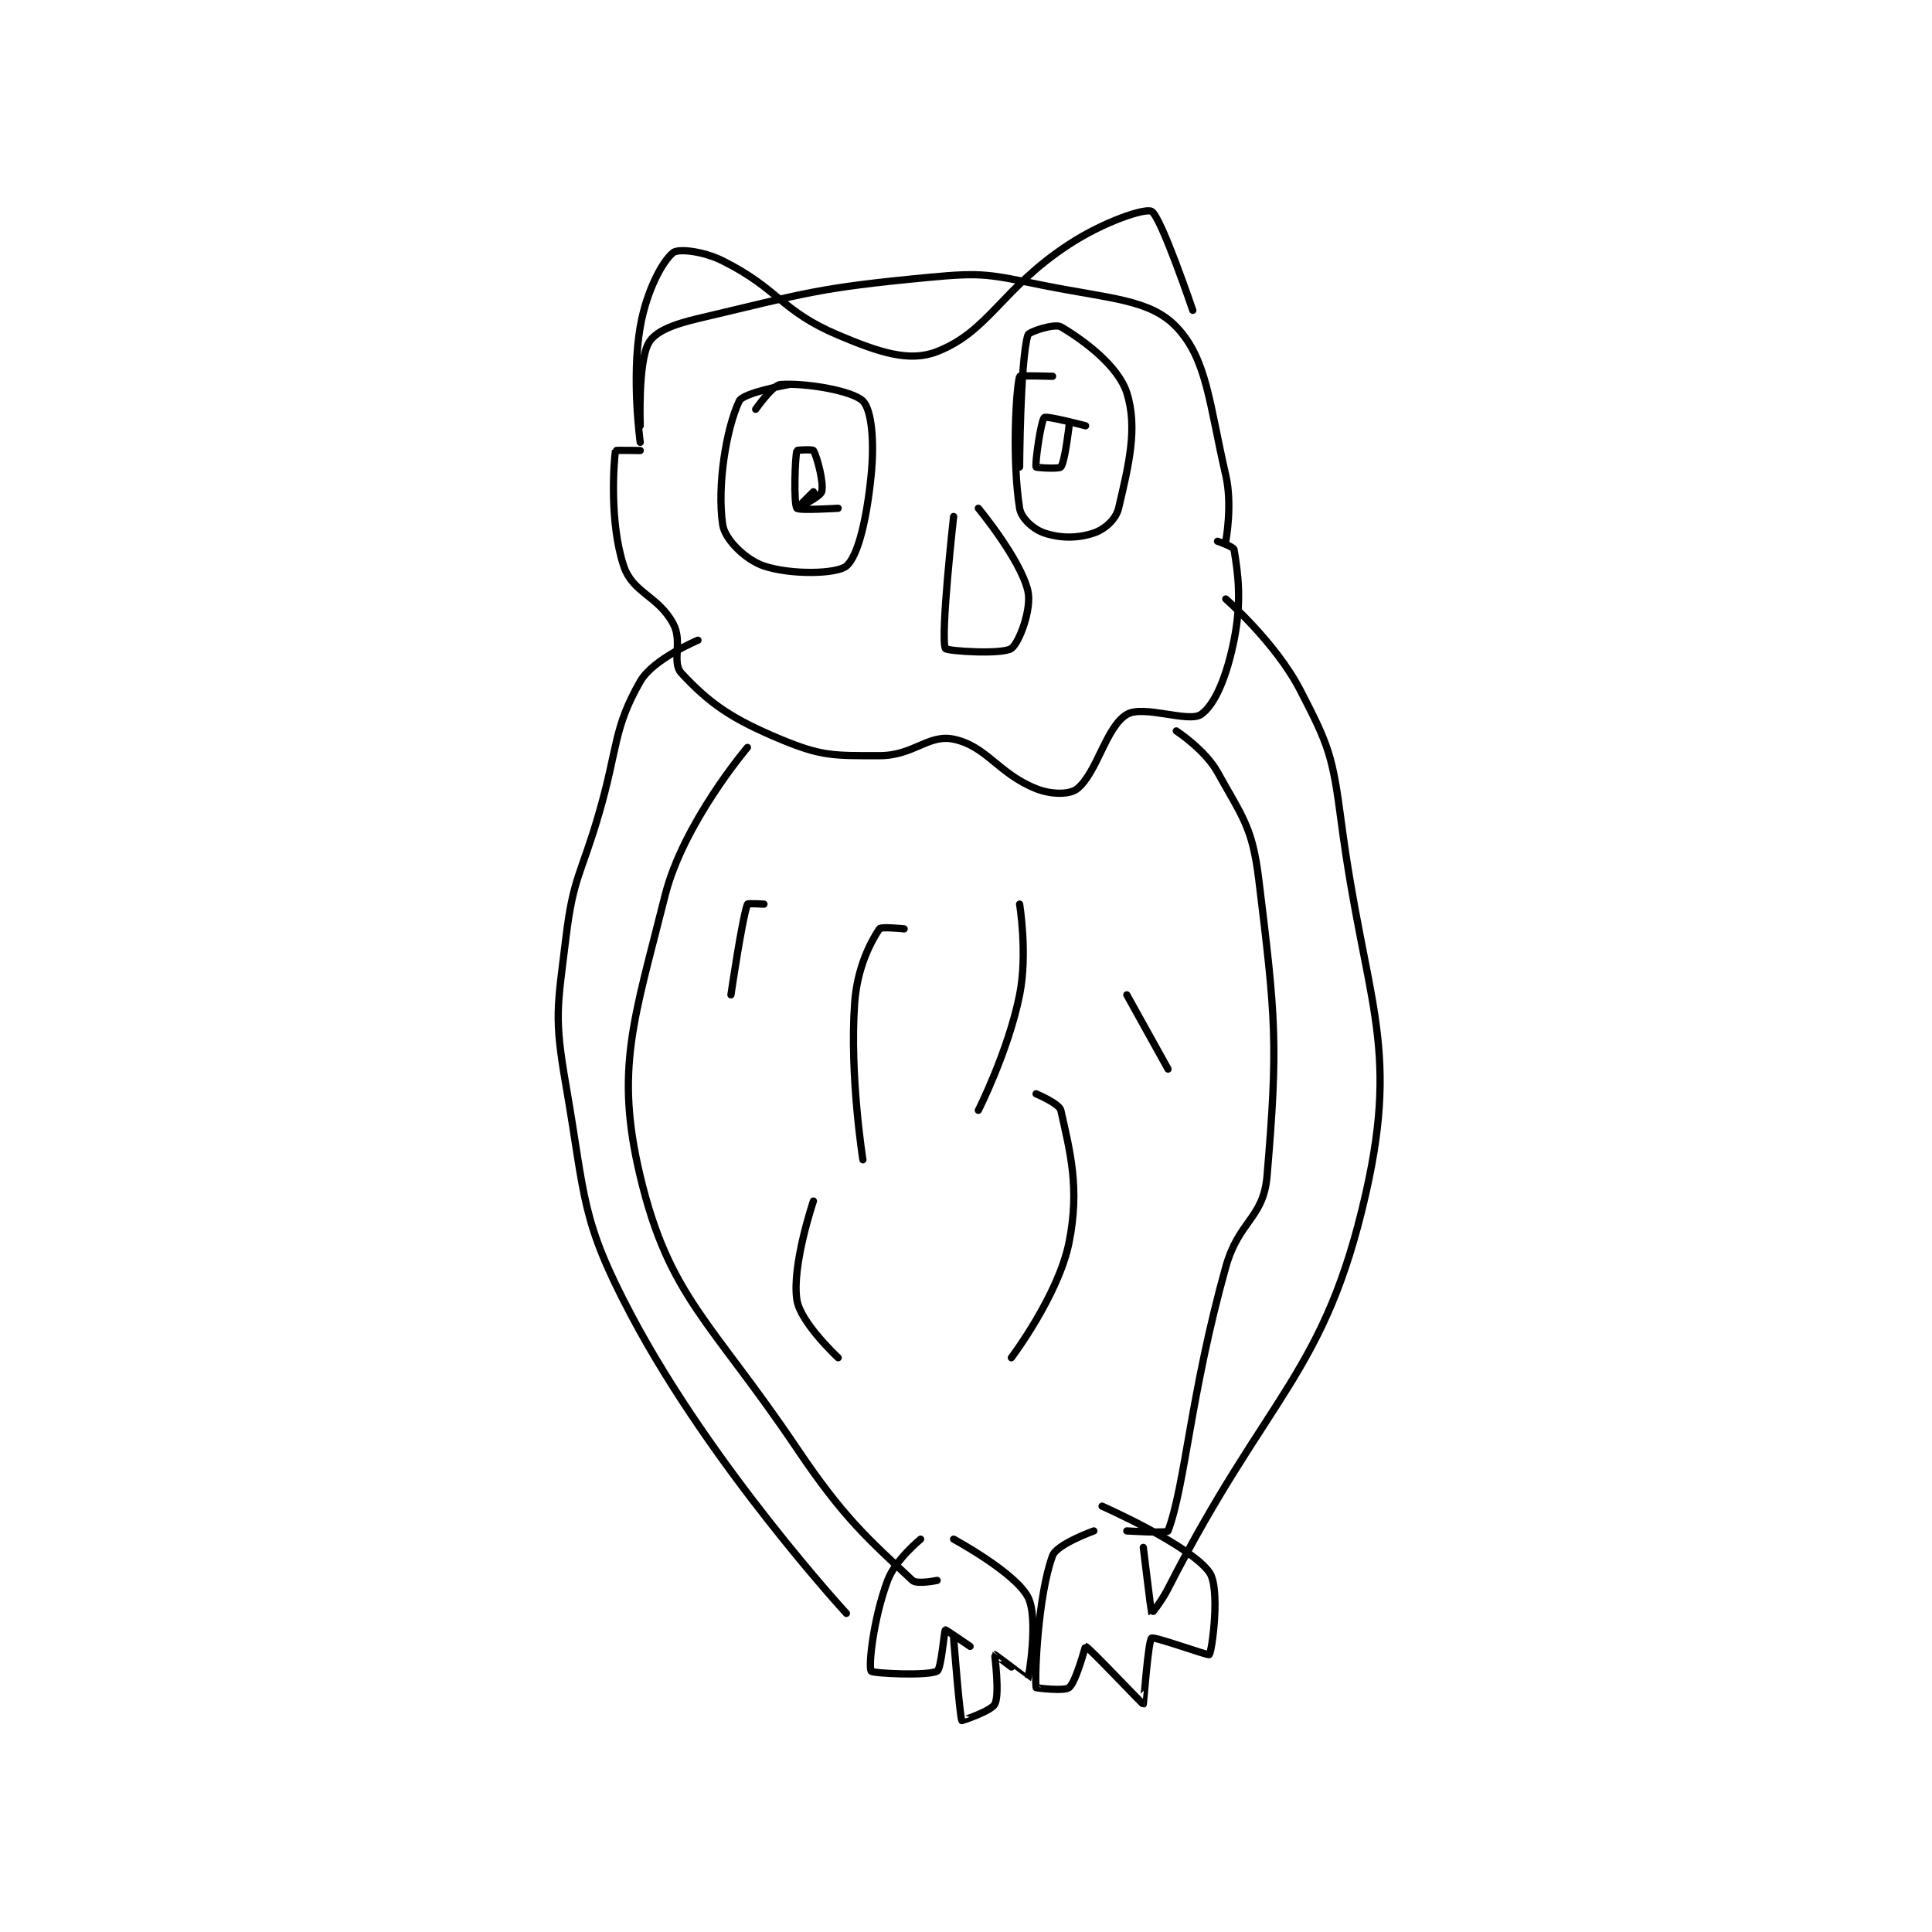 <?xml version="1.0" encoding="utf-8"?>
<!DOCTYPE svg PUBLIC "-//W3C//DTD SVG 1.1//EN" "http://www.w3.org/Graphics/SVG/1.1/DTD/svg11.dtd">
<svg viewBox="0 0 800 800" preserveAspectRatio="xMinYMin meet" xmlns="http://www.w3.org/2000/svg" version="1.1">
<g fill="none" stroke="black" stroke-linecap="round" stroke-linejoin="round" stroke-width="0.878">
<g transform="translate(234.369,87.52) scale(3.415) translate(-227,-178.417)">
<path id="0" d="M236 204.417 C236 204.417 235.706 196.82 237 194.417 C237.765 192.996 239.952 192.134 243 191.417 C256.264 188.296 257.318 187.72 271 186.417 C277.681 185.78 278.354 186.088 285 187.417 C292.956 189.008 297.816 189.088 301 192.417 C304.723 196.309 304.984 201.681 307 210.417 C307.832 214.022 307 218.417 307 218.417 "/>
<path id="1" d="M236 207.417 C236 207.417 233.006 207.371 233 207.417 C232.791 208.881 232.251 216.171 234 221.417 C235.098 224.711 238.161 225.002 240 228.417 C241.175 230.599 239.775 233.098 241 234.417 C244.383 238.06 247.03 239.929 253 242.417 C257.997 244.499 259.429 244.417 265 244.417 C269.178 244.417 270.943 241.773 274 242.417 C278.014 243.262 279.39 246.573 284 248.417 C285.859 249.16 288.095 249.157 289 248.417 C291.419 246.438 292.467 240.936 295 239.417 C296.999 238.217 302.496 240.458 304 239.417 C305.709 238.233 307.137 234.731 308 230.417 C308.969 225.574 308.467 222.219 308 219.417 C307.943 219.077 306 218.417 306 218.417 "/>
<path id="2" d="M254 199.417 C254 199.417 248.481 200.395 248 201.417 C246.411 204.794 245.304 211.773 246 216.417 C246.272 218.233 248.814 220.688 251 221.417 C254.279 222.51 259.838 222.4 261 221.417 C262.43 220.206 263.479 215.625 264 210.417 C264.41 206.315 264.062 202.478 263 201.417 C261.726 200.143 255.957 199.189 253 199.417 C252.03 199.491 250 202.417 250 202.417 "/>
<path id="3" d="M286 198.417 C286 198.417 282.029 198.299 282 198.417 C281.529 200.299 281.102 208.73 282 214.417 C282.195 215.651 283.689 216.98 285 217.417 C286.967 218.072 289.033 218.072 291 217.417 C292.311 216.98 293.682 215.77 294 214.417 C295.223 209.22 296.353 204.67 295 200.417 C293.957 197.138 289.71 193.997 287 192.417 C286.269 191.99 283.125 192.992 283 193.417 C282.065 196.597 282 209.417 282 209.417 "/>
<path id="4" d="M257 212.417 C257 212.417 255 214.417 255 214.417 C255 214.417 257.82 213.046 258 212.417 C258.297 211.378 257.442 208.153 257 207.417 C256.905 207.259 255.019 207.351 255 207.417 C254.769 208.226 254.586 213.837 255 214.417 C255.211 214.712 260 214.417 260 214.417 "/>
<path id="5" d="M290 204.417 C290 204.417 285.288 203.177 285 203.417 C284.586 203.762 283.852 208.972 284 209.417 C284.026 209.495 286.791 209.678 287 209.417 C287.506 208.784 288 204.417 288 204.417 "/>
<path id="6" d="M274 215.417 C274 215.417 272.372 229.981 273 231.417 C273.141 231.739 279.909 232.18 281 231.417 C281.941 230.758 283.515 226.608 283 224.417 C282.099 220.588 277 214.417 277 214.417 "/>
<path id="7" d="M236 206.417 C236 206.417 234.918 198.638 236 192.417 C236.749 188.108 238.665 184.484 240 183.417 C240.62 182.921 243.607 183.22 246 184.417 C252.81 187.822 253.05 190.476 260 193.417 C265.014 195.538 268.646 196.734 272 195.417 C278.313 192.937 279.802 187.777 288 182.417 C292.221 179.657 297.212 177.997 298 178.417 C299.141 179.025 303 190.417 303 190.417 "/>
<path id="8" d="M249 243.417 C249 243.417 241.208 252.586 239 261.417 C235.258 276.385 232.889 282.387 236 295.417 C239.509 310.111 244.594 312.965 255 328.417 C260.778 336.996 263.702 339.43 269 344.417 C269.547 344.932 272 344.417 272 344.417 "/>
<path id="9" d="M307 225.417 C307 225.417 313.026 230.682 316 236.417 C319.529 243.222 319.956 244.456 321 252.417 C323.846 274.114 328.13 279.126 324 297.417 C319.022 319.461 312.093 321.696 300 345.417 C299.193 347 298.006 348.426 298 348.417 C297.972 348.37 297 340.417 297 340.417 "/>
<path id="10" d="M243 230.417 C243 230.417 237.566 232.677 236 235.417 C232.719 241.158 233.334 243.376 231 251.417 C228.838 258.863 227.894 259.042 227 266.417 C225.961 274.989 225.539 276.014 227 284.417 C229.386 298.137 228.712 300.58 235 312.417 C244.713 330.699 261 348.417 261 348.417 "/>
<path id="11" d="M301 241.417 C301 241.417 304.488 243.696 306 246.417 C309.067 251.937 310.225 253.088 311 259.417 C313.056 276.211 313.367 279.352 312 295.417 C311.565 300.527 308.569 300.794 307 306.417 C302.702 321.818 302.096 332.827 300 338.417 C299.887 338.719 295 338.417 295 338.417 "/>
<path id="12" d="M270 339.417 C270 339.417 266.944 341.899 266 344.417 C264.293 348.968 263.649 354.773 264 355.417 C264.155 355.7 270.907 356.024 272 355.417 C272.516 355.13 272.854 350.526 273 350.417 C273.046 350.382 276 352.417 276 352.417 "/>
<path id="13" d="M274 351.417 C274 351.417 274.752 361.021 275 361.417 C275.012 361.435 278.581 360.254 279 359.417 C279.628 358.16 278.942 353.46 279 353.417 C279.022 353.4 282.994 356.427 283 356.417 C283.086 356.266 284.346 348.96 283 346.417 C281.416 343.425 274 339.417 274 339.417 "/>
<path id="14" d="M291 338.417 C291 338.417 286.513 340.023 286 341.417 C284.226 346.232 283.814 355.929 284 357.417 C284.006 357.464 287.445 357.879 288 357.417 C288.856 356.704 289.961 352.408 290 352.417 C290.374 352.5 296.888 359.431 297 359.417 C297.037 359.412 297.599 351.718 298 351.417 C298.315 351.18 304.866 353.57 305 353.417 C305.326 353.044 306.378 345.325 305 343.417 C302.603 340.099 292 335.417 292 335.417 "/>
<path id="15" d="M268 265.417 C268 265.417 265.2 265.117 265 265.417 C263.901 267.066 262.305 270.145 262 274.417 C261.373 283.192 263 293.417 263 293.417 "/>
<path id="16" d="M284 285.417 C284 285.417 286.818 286.598 287 287.417 C288.107 292.398 289.321 296.813 288 303.417 C286.713 309.853 281 317.417 281 317.417 "/>
<path id="17" d="M257 298.417 C257 298.417 254.344 306.264 255 310.417 C255.437 313.185 260 317.417 260 317.417 "/>
<path id="18" d="M295 273.417 L300 282.417 "/>
<path id="19" d="M282 262.417 C282 262.417 282.997 268.432 282 273.417 C280.64 280.214 277 287.417 277 287.417 "/>
<path id="20" d="M251 262.417 C251 262.417 249.041 262.305 249 262.417 C248.346 264.216 247 273.417 247 273.417 "/>
</g>
</g>
</svg>

